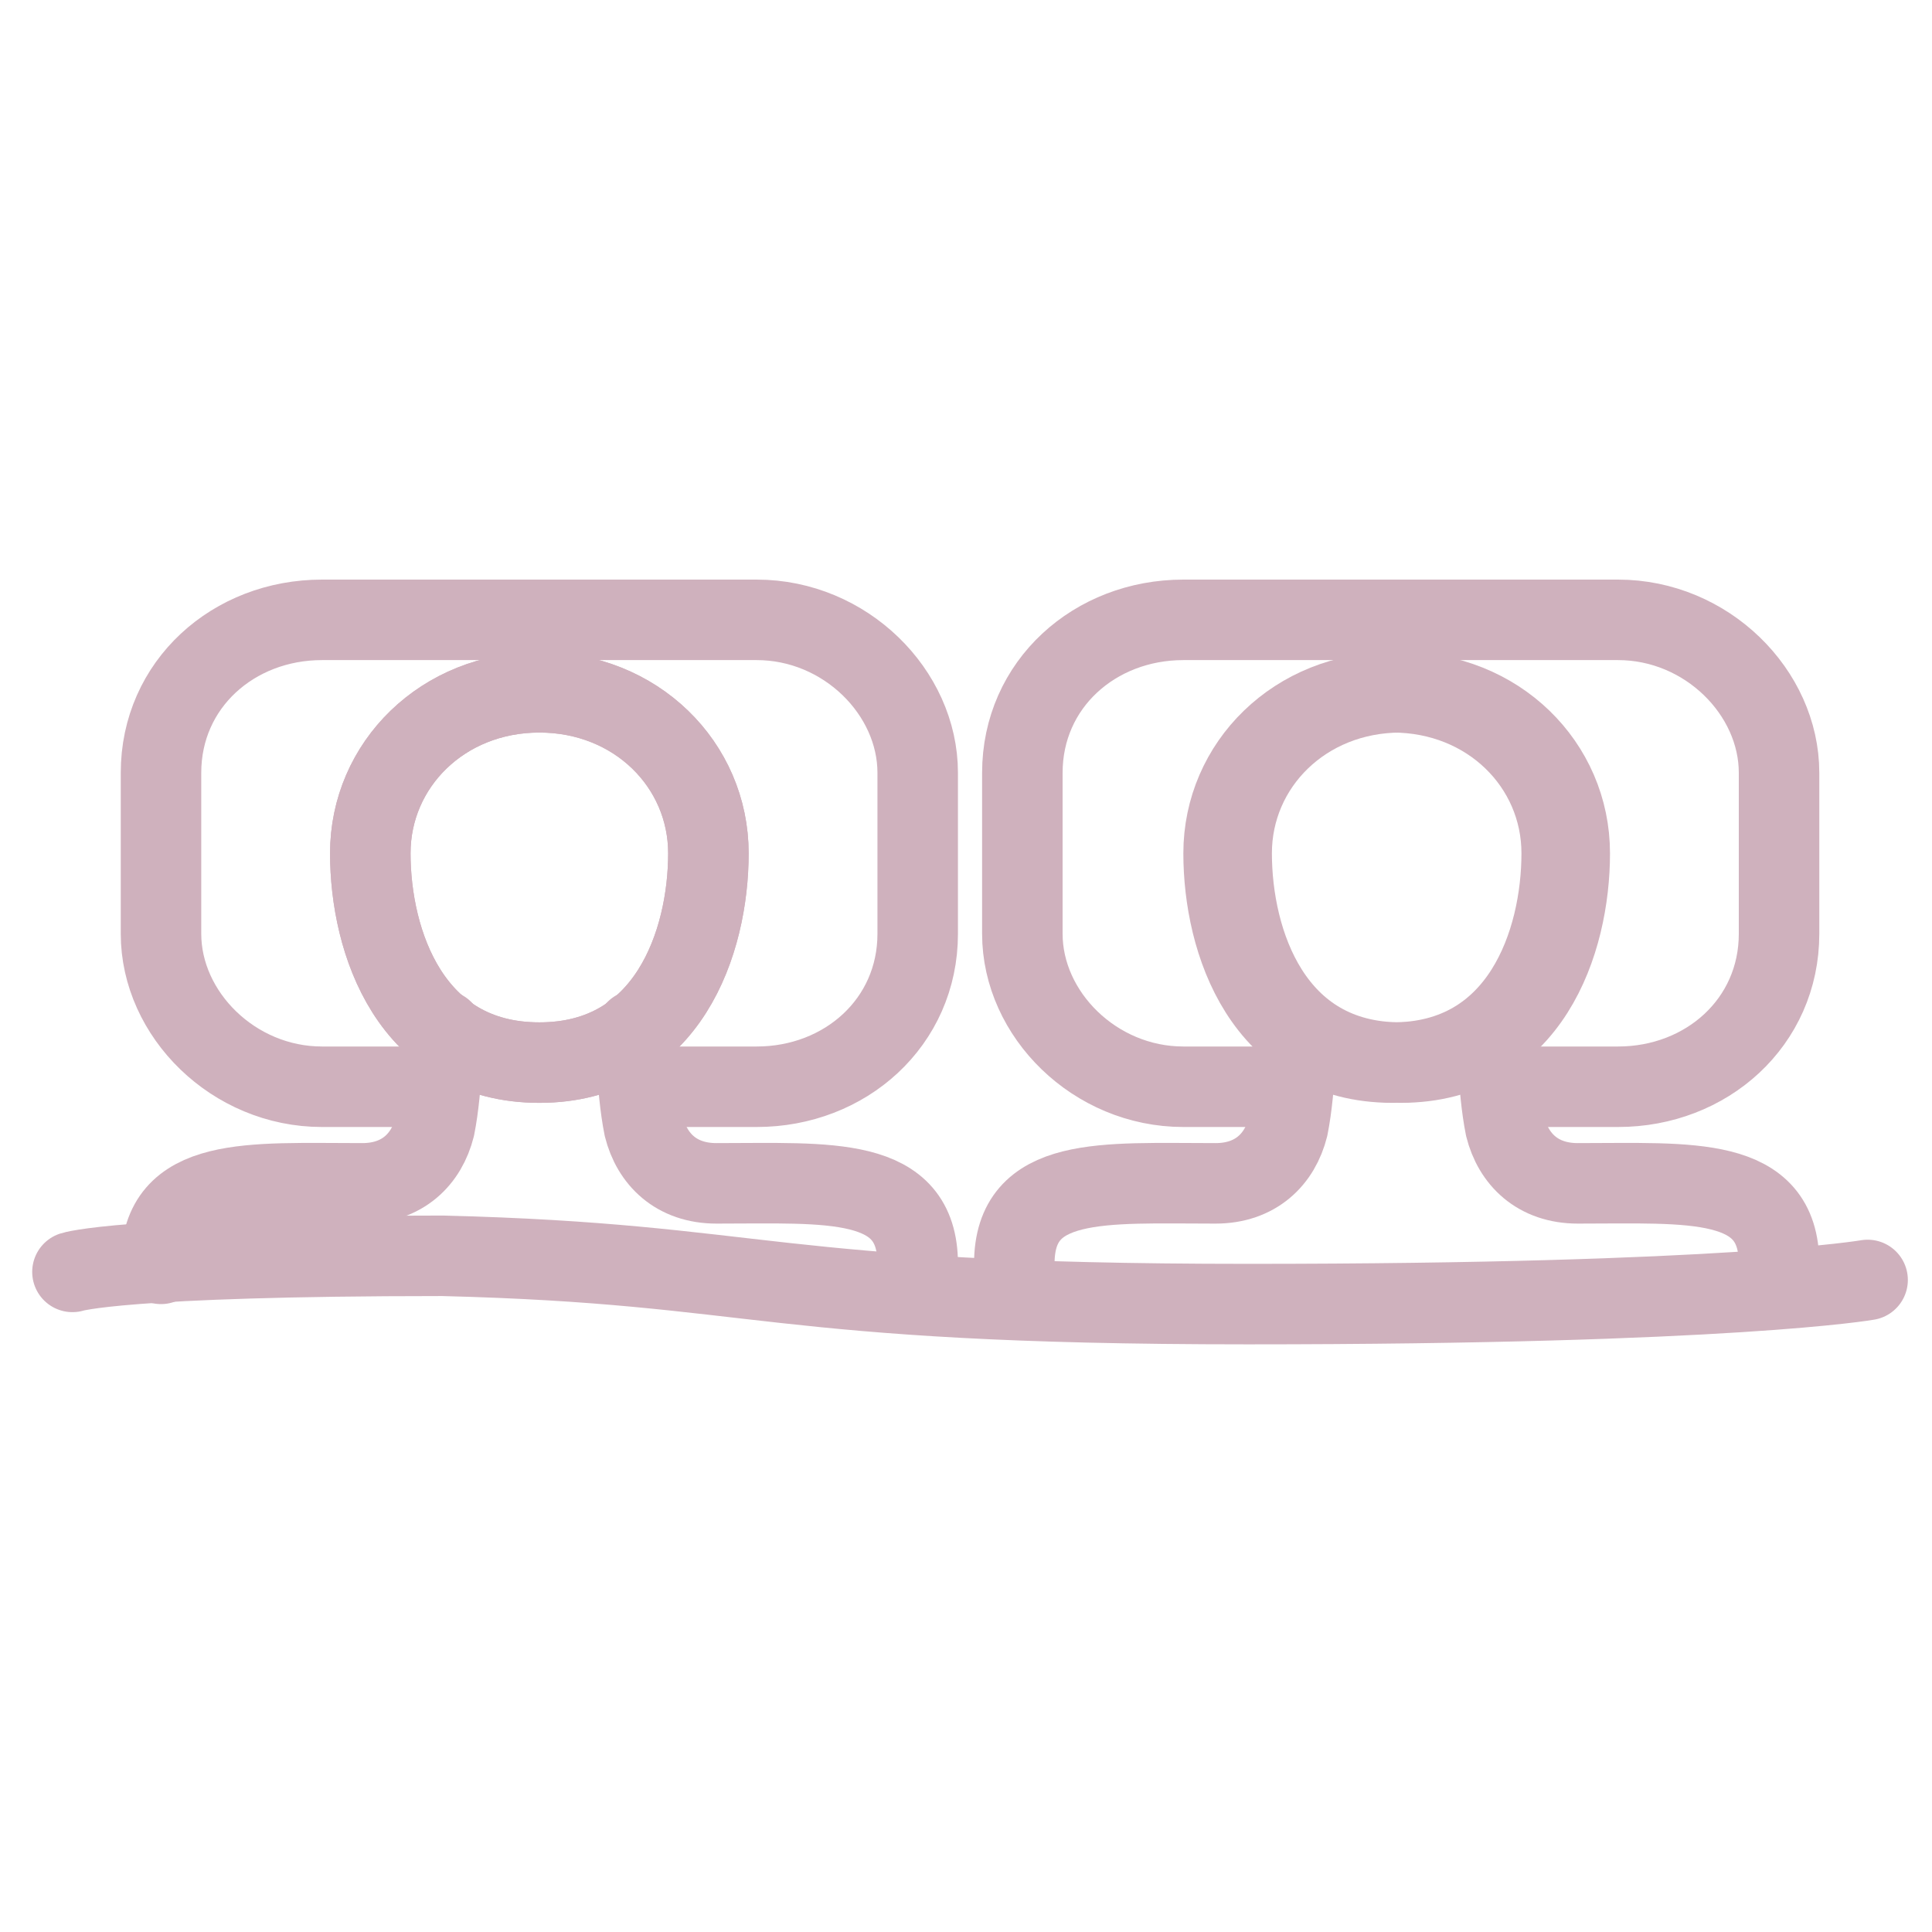 <?xml version="1.0" encoding="utf-8"?>
<!-- Generator: Adobe Illustrator 26.2.1, SVG Export Plug-In . SVG Version: 6.00 Build 0)  -->
<svg version="1.1" id="Layer_1" xmlns="http://www.w3.org/2000/svg" xmlns:xlink="http://www.w3.org/1999/xlink" x="0px" y="0px"
	 viewBox="0 0 24 24" style="enable-background:new 0 0 24 24;" xml:space="preserve">
<style type="text/css">
	.st0{fill:none;stroke:#CFB1BD;stroke-linecap:round;stroke-miterlimit:10;}
	.st1{fill:none;stroke:#CFB1BD;stroke-linecap:round;stroke-linejoin:round;stroke-miterlimit:10;}
</style>
<g>
	<path class="st0" d="M12,9"/>
	<path class="st1" d="M5.3,13.5H4c-1.1,0-2-0.9-2-1.9v-2c0-1.1,0.9-1.9,2-1.9h5.4c1.1,0,2,0.9,2,1.9v2c0,1.1-0.9,1.9-2,1.9H8.1"/>
	<path class="st1" d="M4.6,10.6c0-1.1,0.9-2,2.1-2s2.1,0.9,2.1,2s-0.5,2.6-2.1,2.6S4.6,11.7,4.6,10.6z"/>
	<path class="st1" d="M8.8,10.6c0-1.1-0.9-2-2.1-2s-2.1,0.9-2.1,2s0.5,2.6,2.1,2.6S8.8,11.7,8.8,10.6z"/>
	<path class="st1" d="M5.5,12.8c0,0,0,0.7-0.1,1.2c-0.1,0.4-0.4,0.7-0.9,0.7c-1.4,0-2.5-0.1-2.5,1"/>
	<path class="st1" d="M7.9,12.8c0,0,0,0.7,0.1,1.2c0.1,0.4,0.4,0.7,0.9,0.7c1.4,0,2.5-0.1,2.5,1"/>
	<path class="st0" d="M22.7,9"/>
	<path class="st1" d="M16,13.5h-1.3c-1.1,0-2-0.9-2-1.9v-2c0-1.1,0.9-1.9,2-1.9h5.4c1.1,0,2,0.9,2,1.9v2c0,1.1-0.9,1.9-2,1.9h-1.3"
		/>
	<path class="st1" d="M15.3,10.6c0-1.1,0.9-2,2.1-2s2.1,0.9,2.1,2s-0.5,2.6-2.1,2.6S15.3,11.7,15.3,10.6z"/>
	<path class="st1" d="M19.4,10.6c0-1.1-0.9-2-2.1-2s-2.1,0.9-2.1,2s0.5,2.6,2.1,2.6S19.4,11.7,19.4,10.6z"/>
	<path class="st1" d="M16.1,12.8c0,0,0,0.7-0.1,1.2c-0.1,0.4-0.4,0.7-0.9,0.7c-1.4,0-2.5-0.1-2.5,1"/>
	<path class="st1" d="M18.6,12.8c0,0,0,0.7,0.1,1.2c0.1,0.4,0.4,0.7,0.9,0.7c1.4,0,2.5-0.1,2.5,1"/>
	<path class="st1" d="M0.9,15.8c0,0,0.6-0.2,4.6-0.2c4,0.1,4,0.6,10,0.6s7.7-0.3,7.7-0.3"/>
</g>
</svg>

